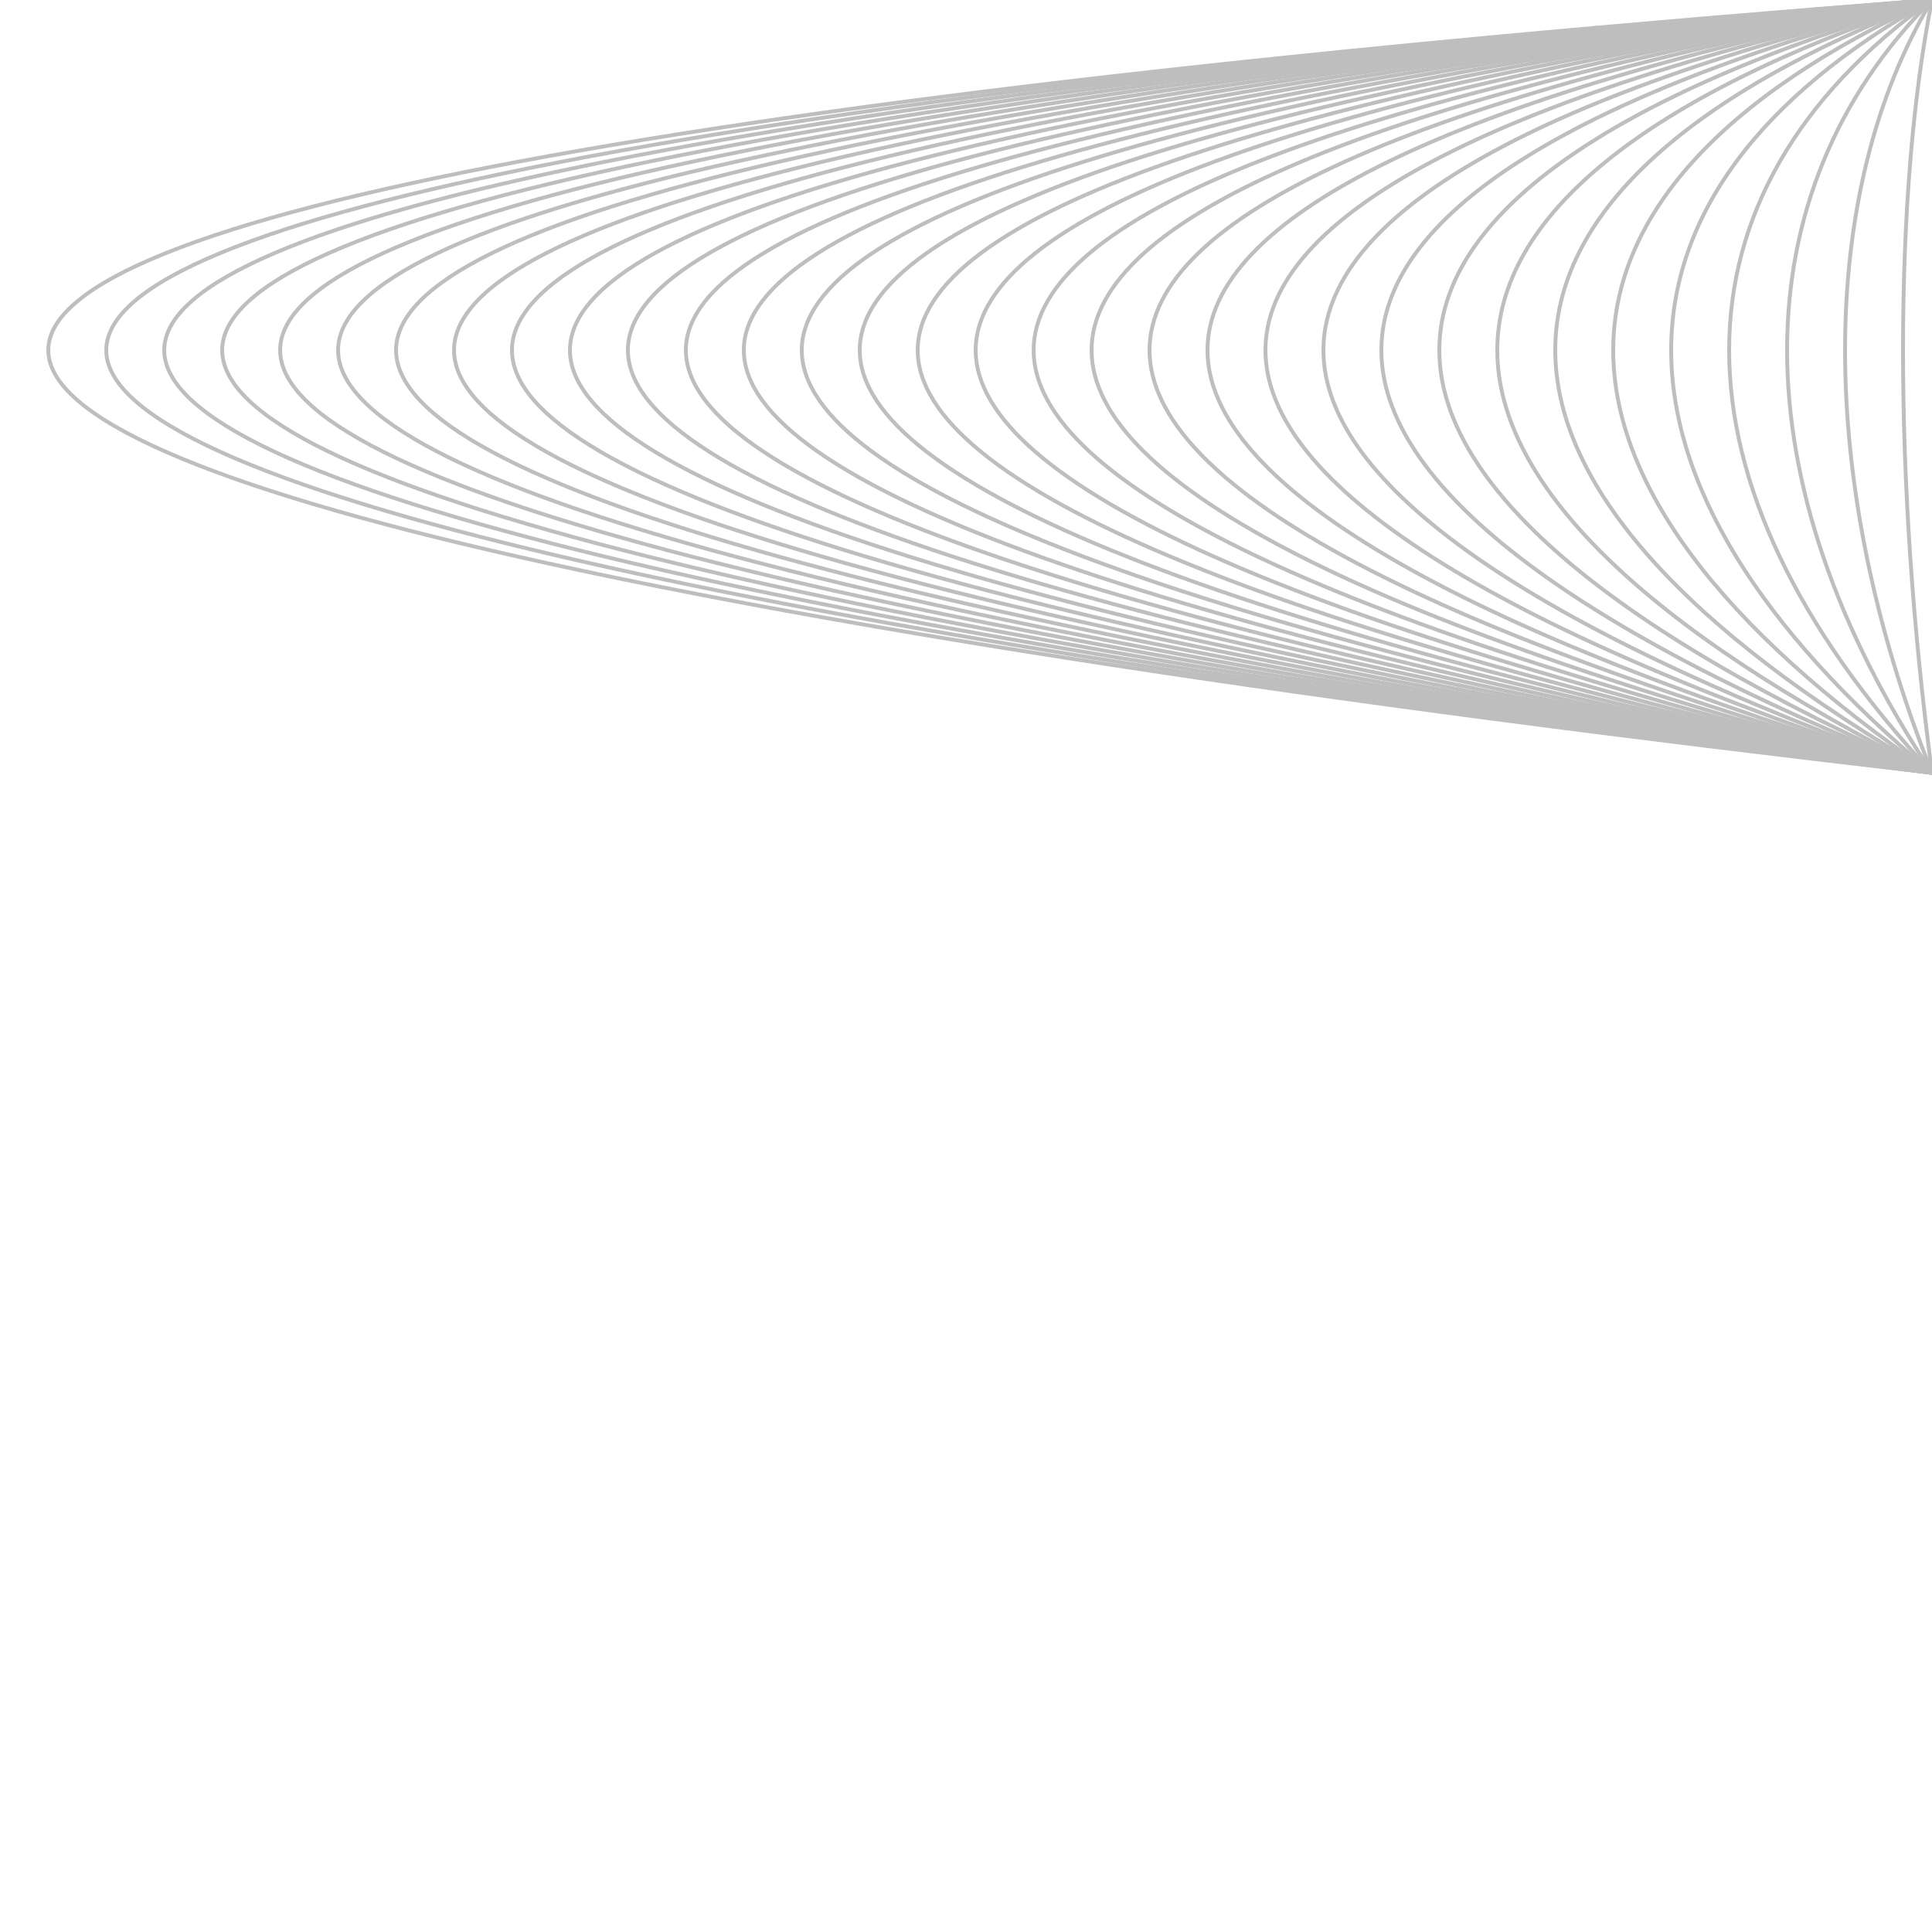 <?xml version="1.0" encoding="UTF-8"?>
<svg xmlns="http://www.w3.org/2000/svg" xmlns:xlink="http://www.w3.org/1999/xlink" width="500pt" height="500pt" viewBox="0 0 500 500" version="1.1">
<g id="surface14413">
<path style="fill:none;stroke-width:1;stroke-linecap:round;stroke-linejoin:miter;stroke:rgb(74.51%,74.51%,74.51%);stroke-opacity:1;stroke-miterlimit:10;" d="M 500 0 C -150 50 -150 125 500 200 "/>
<path style="fill:none;stroke-width:1;stroke-linecap:round;stroke-linejoin:miter;stroke:rgb(74.51%,74.51%,74.51%);stroke-opacity:1;stroke-miterlimit:10;" d="M 500 0 C -130 50 -130 125 500 200 "/>
<path style="fill:none;stroke-width:1;stroke-linecap:round;stroke-linejoin:miter;stroke:rgb(74.51%,74.51%,74.51%);stroke-opacity:1;stroke-miterlimit:10;" d="M 500 0 C -110 50 -110 125 500 200 "/>
<path style="fill:none;stroke-width:1;stroke-linecap:round;stroke-linejoin:miter;stroke:rgb(74.51%,74.51%,74.51%);stroke-opacity:1;stroke-miterlimit:10;" d="M 500 0 C -90 50 -90 125 500 200 "/>
<path style="fill:none;stroke-width:1;stroke-linecap:round;stroke-linejoin:miter;stroke:rgb(74.51%,74.51%,74.51%);stroke-opacity:1;stroke-miterlimit:10;" d="M 500 0 C -70 50 -70 125 500 200 "/>
<path style="fill:none;stroke-width:1;stroke-linecap:round;stroke-linejoin:miter;stroke:rgb(74.51%,74.51%,74.51%);stroke-opacity:1;stroke-miterlimit:10;" d="M 500 0 C -50 50 -50 125 500 200 "/>
<path style="fill:none;stroke-width:1;stroke-linecap:round;stroke-linejoin:miter;stroke:rgb(74.51%,74.51%,74.51%);stroke-opacity:1;stroke-miterlimit:10;" d="M 500 0 C -30 50 -30 125 500 200 "/>
<path style="fill:none;stroke-width:1;stroke-linecap:round;stroke-linejoin:miter;stroke:rgb(74.51%,74.51%,74.51%);stroke-opacity:1;stroke-miterlimit:10;" d="M 500 0 C -10 50 -10 125 500 200 "/>
<path style="fill:none;stroke-width:1;stroke-linecap:round;stroke-linejoin:miter;stroke:rgb(74.51%,74.51%,74.51%);stroke-opacity:1;stroke-miterlimit:10;" d="M 500 0 C 10 50 10 125 500 200 "/>
<path style="fill:none;stroke-width:1;stroke-linecap:round;stroke-linejoin:miter;stroke:rgb(74.51%,74.51%,74.51%);stroke-opacity:1;stroke-miterlimit:10;" d="M 500 0 C 30 50 30 125 500 200 "/>
<path style="fill:none;stroke-width:1;stroke-linecap:round;stroke-linejoin:miter;stroke:rgb(74.51%,74.51%,74.51%);stroke-opacity:1;stroke-miterlimit:10;" d="M 500 0 C 50 50 50 125 500 200 "/>
<path style="fill:none;stroke-width:1;stroke-linecap:round;stroke-linejoin:miter;stroke:rgb(74.51%,74.51%,74.51%);stroke-opacity:1;stroke-miterlimit:10;" d="M 500 0 C 70 50 70 125 500 200 "/>
<path style="fill:none;stroke-width:1;stroke-linecap:round;stroke-linejoin:miter;stroke:rgb(74.51%,74.51%,74.51%);stroke-opacity:1;stroke-miterlimit:10;" d="M 500 0 C 90 50 90 125 500 200 "/>
<path style="fill:none;stroke-width:1;stroke-linecap:round;stroke-linejoin:miter;stroke:rgb(74.51%,74.51%,74.51%);stroke-opacity:1;stroke-miterlimit:10;" d="M 500 0 C 110 50 110 125 500 200 "/>
<path style="fill:none;stroke-width:1;stroke-linecap:round;stroke-linejoin:miter;stroke:rgb(74.51%,74.51%,74.51%);stroke-opacity:1;stroke-miterlimit:10;" d="M 500 0 C 130 50 130 125 500 200 "/>
<path style="fill:none;stroke-width:1;stroke-linecap:round;stroke-linejoin:miter;stroke:rgb(74.51%,74.51%,74.51%);stroke-opacity:1;stroke-miterlimit:10;" d="M 500 0 C 150 50 150 125 500 200 "/>
<path style="fill:none;stroke-width:1;stroke-linecap:round;stroke-linejoin:miter;stroke:rgb(74.51%,74.51%,74.51%);stroke-opacity:1;stroke-miterlimit:10;" d="M 500 0 C 170 50 170 125 500 200 "/>
<path style="fill:none;stroke-width:1;stroke-linecap:round;stroke-linejoin:miter;stroke:rgb(74.51%,74.51%,74.51%);stroke-opacity:1;stroke-miterlimit:10;" d="M 500 0 C 190 50 190 125 500 200 "/>
<path style="fill:none;stroke-width:1;stroke-linecap:round;stroke-linejoin:miter;stroke:rgb(74.51%,74.51%,74.51%);stroke-opacity:1;stroke-miterlimit:10;" d="M 500 0 C 210 50 210 125 500 200 "/>
<path style="fill:none;stroke-width:1;stroke-linecap:round;stroke-linejoin:miter;stroke:rgb(74.51%,74.51%,74.51%);stroke-opacity:1;stroke-miterlimit:10;" d="M 500 0 C 230 50 230 125 500 200 "/>
<path style="fill:none;stroke-width:1;stroke-linecap:round;stroke-linejoin:miter;stroke:rgb(74.51%,74.51%,74.51%);stroke-opacity:1;stroke-miterlimit:10;" d="M 500 0 C 250 50 250 125 500 200 "/>
<path style="fill:none;stroke-width:1;stroke-linecap:round;stroke-linejoin:miter;stroke:rgb(74.51%,74.51%,74.51%);stroke-opacity:1;stroke-miterlimit:10;" d="M 500 0 C 270 50 270 125 500 200 "/>
<path style="fill:none;stroke-width:1;stroke-linecap:round;stroke-linejoin:miter;stroke:rgb(74.51%,74.51%,74.51%);stroke-opacity:1;stroke-miterlimit:10;" d="M 500 0 C 290 50 290 125 500 200 "/>
<path style="fill:none;stroke-width:1;stroke-linecap:round;stroke-linejoin:miter;stroke:rgb(74.51%,74.51%,74.51%);stroke-opacity:1;stroke-miterlimit:10;" d="M 500 0 C 310 50 310 125 500 200 "/>
<path style="fill:none;stroke-width:1;stroke-linecap:round;stroke-linejoin:miter;stroke:rgb(74.51%,74.51%,74.51%);stroke-opacity:1;stroke-miterlimit:10;" d="M 500 0 C 330 50 330 125 500 200 "/>
<path style="fill:none;stroke-width:1;stroke-linecap:round;stroke-linejoin:miter;stroke:rgb(74.51%,74.51%,74.51%);stroke-opacity:1;stroke-miterlimit:10;" d="M 500 0 C 350 50 350 125 500 200 "/>
<path style="fill:none;stroke-width:1;stroke-linecap:round;stroke-linejoin:miter;stroke:rgb(74.51%,74.51%,74.51%);stroke-opacity:1;stroke-miterlimit:10;" d="M 500 0 C 370 50 370 125 500 200 "/>
<path style="fill:none;stroke-width:1;stroke-linecap:round;stroke-linejoin:miter;stroke:rgb(74.51%,74.51%,74.51%);stroke-opacity:1;stroke-miterlimit:10;" d="M 500 0 C 390 50 390 125 500 200 "/>
<path style="fill:none;stroke-width:1;stroke-linecap:round;stroke-linejoin:miter;stroke:rgb(74.51%,74.51%,74.51%);stroke-opacity:1;stroke-miterlimit:10;" d="M 500 0 C 410 50 410 125 500 200 "/>
<path style="fill:none;stroke-width:1;stroke-linecap:round;stroke-linejoin:miter;stroke:rgb(74.51%,74.51%,74.51%);stroke-opacity:1;stroke-miterlimit:10;" d="M 500 0 C 430 50 430 125 500 200 "/>
<path style="fill:none;stroke-width:1;stroke-linecap:round;stroke-linejoin:miter;stroke:rgb(74.51%,74.51%,74.51%);stroke-opacity:1;stroke-miterlimit:10;" d="M 500 0 C 450 50 450 125 500 200 "/>
<path style="fill:none;stroke-width:1;stroke-linecap:round;stroke-linejoin:miter;stroke:rgb(74.51%,74.51%,74.51%);stroke-opacity:1;stroke-miterlimit:10;" d="M 500 0 C 470 50 470 125 500 200 "/>
<path style="fill:none;stroke-width:1;stroke-linecap:round;stroke-linejoin:miter;stroke:rgb(74.51%,74.51%,74.51%);stroke-opacity:1;stroke-miterlimit:10;" d="M 500 0 C 490 50 490 125 500 200 "/>
</g>
</svg>

